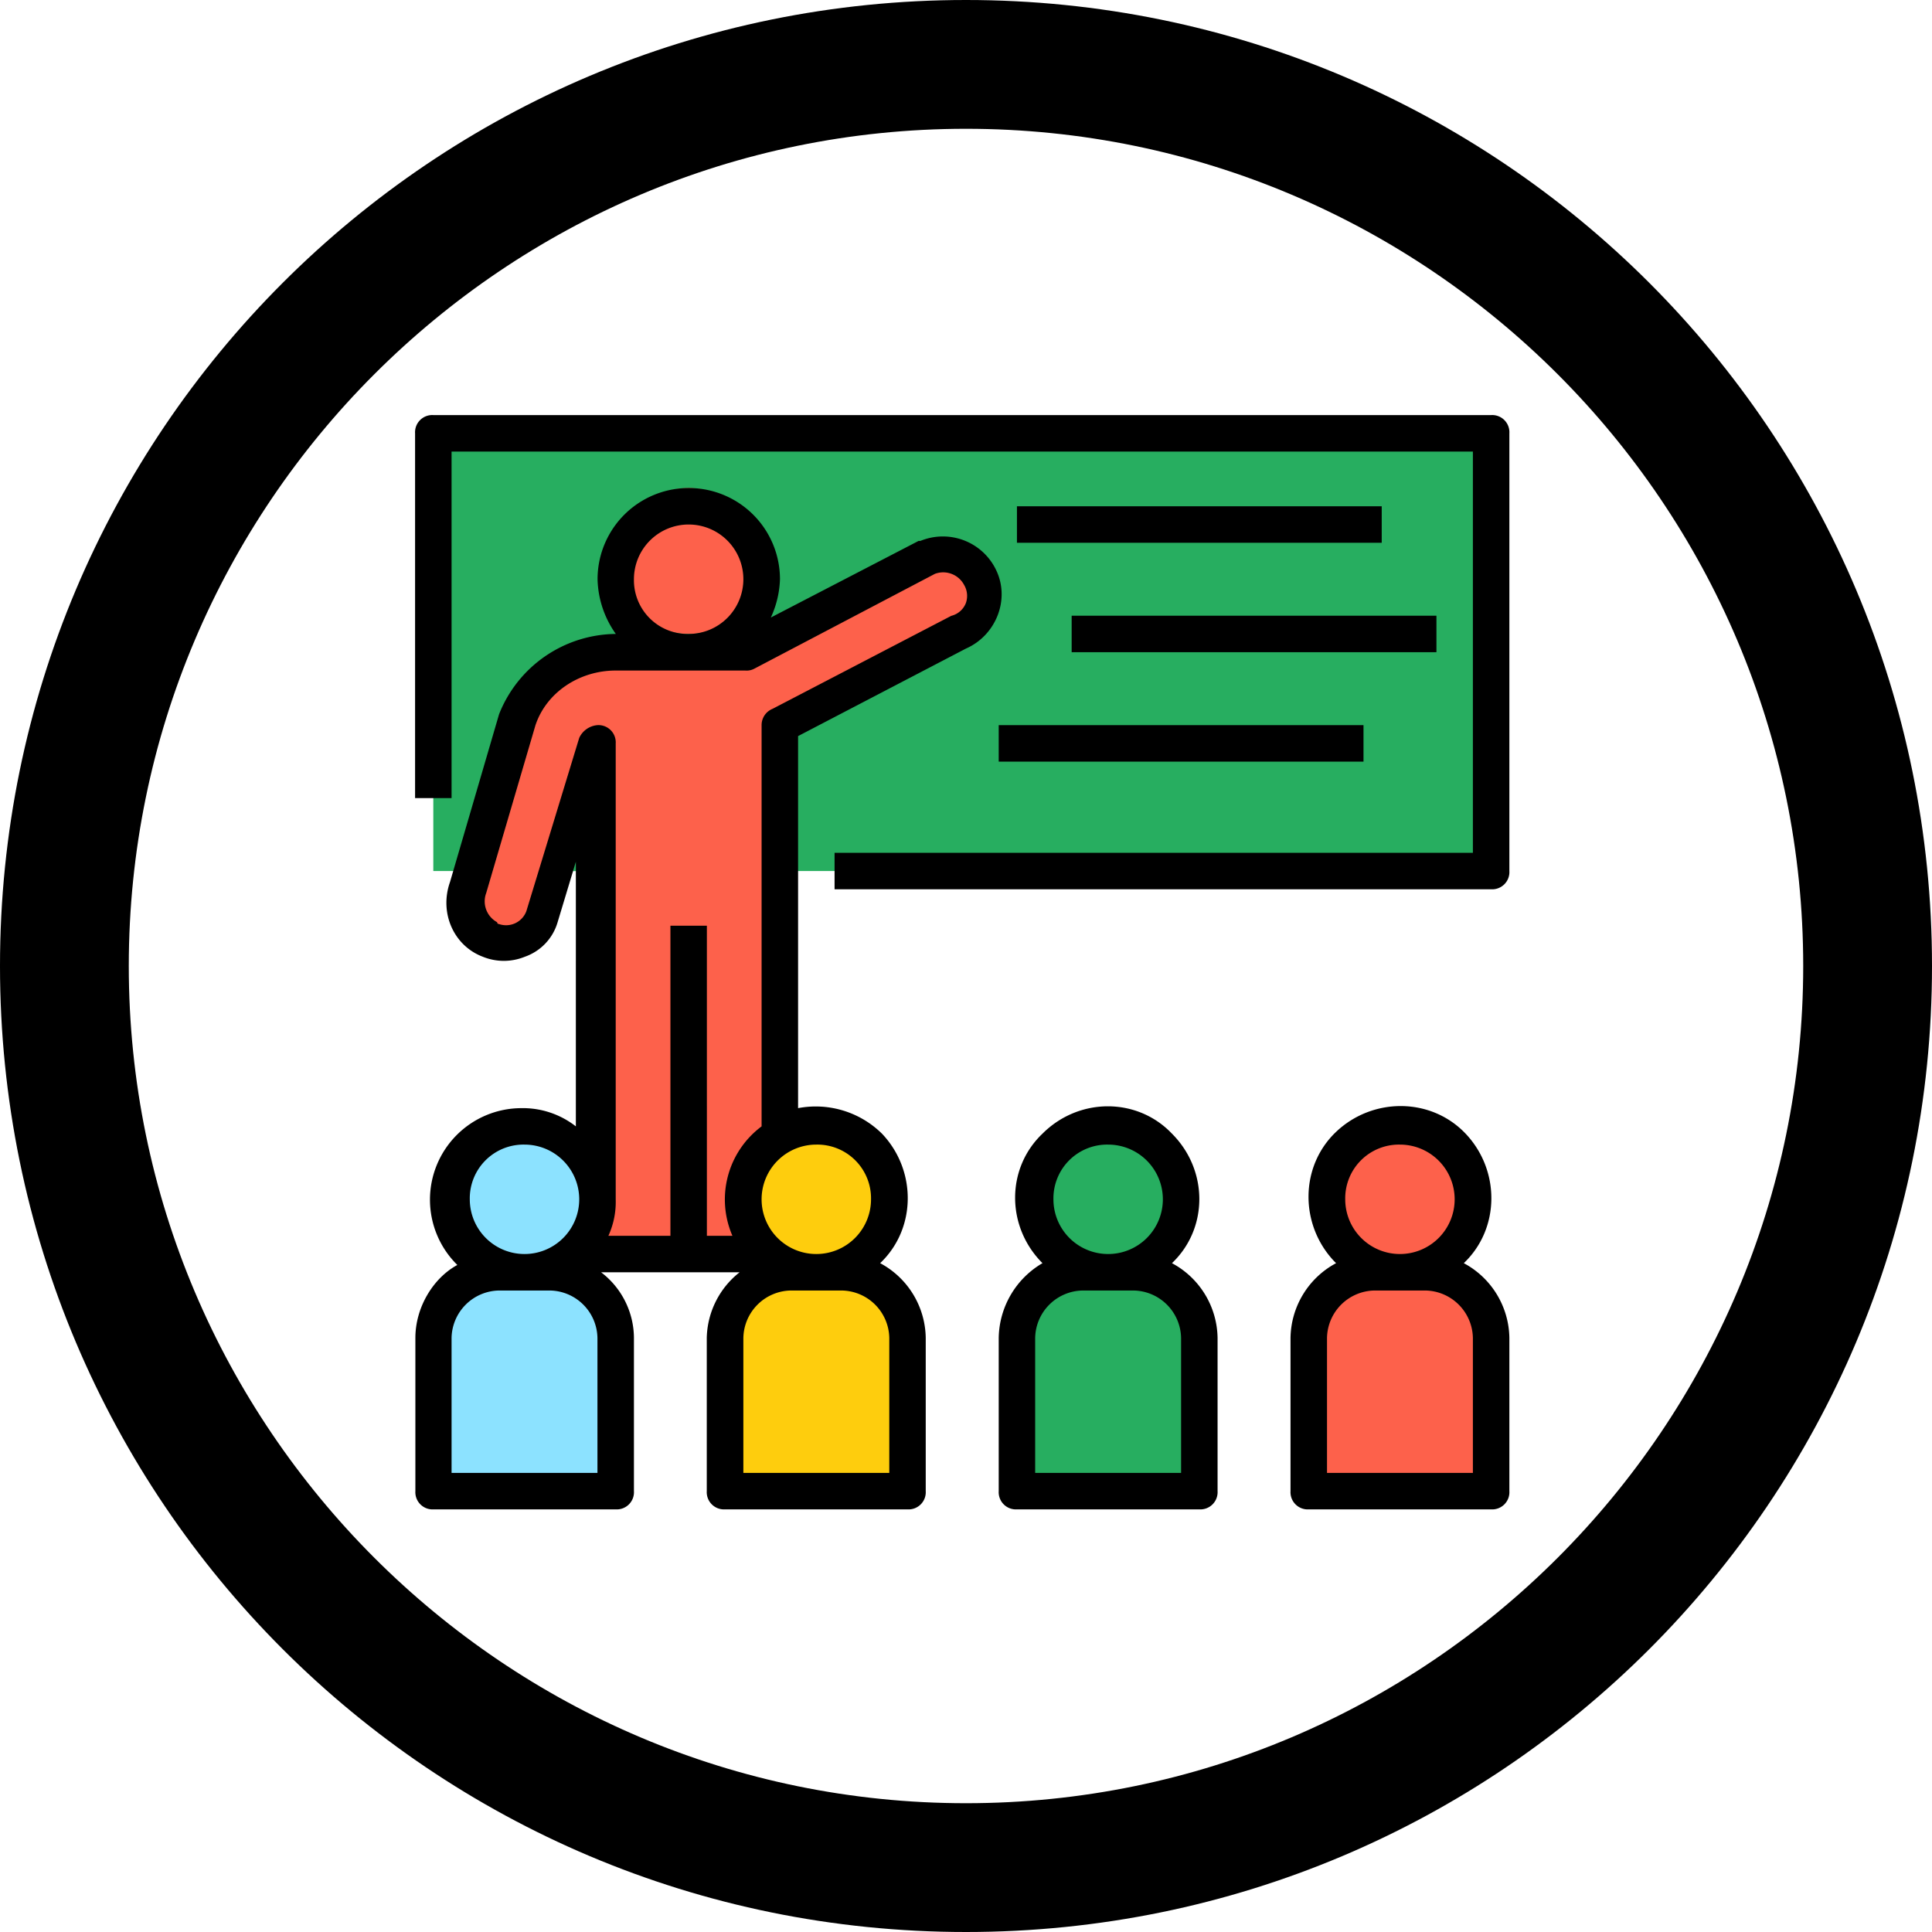 <svg id="Layer_1" data-name="Layer 1" xmlns="http://www.w3.org/2000/svg" viewBox="0 0 512 512"><defs><style>.cls-1{fill:#fecd0d;}.cls-2{fill:#27ae60;}.cls-3{fill:#fd614b;}.cls-4{fill:#8ce2ff;}</style></defs><title>classroom</title><path d="M256,0C114.51,0,0,114.5,0,256S114.5,512,256,512,512,397.5,512,256,397.5,0,256,0Zm0,477.87C133.66,477.87,34.13,378.34,34.13,256S133.66,34.13,256,34.13,477.87,133.66,477.87,256,378.34,477.87,256,477.87Z"/><path class="cls-1" d="M209.57,337.17H223.1a17.32,17.32,0,0,1,17.4,17.4v40.6H192.17v-40.6a17.32,17.32,0,0,1,17.4-17.4Z"/><path class="cls-2" d="M286.9,337.17h13.53a17.32,17.32,0,0,1,17.4,17.4v40.6H269.5v-40.6a17.32,17.32,0,0,1,17.4-17.4Z"/><path class="cls-3" d="M364.23,337.17h13.54a17.33,17.33,0,0,1,17.4,17.4v40.6H346.83v-40.6a17.33,17.33,0,0,1,17.4-17.4Z"/><path class="cls-4" d="M132.23,337.17h13.54a17.33,17.33,0,0,1,17.4,17.4v40.6H114.83v-40.6a17.33,17.33,0,0,1,17.4-17.4Z"/><rect class="cls-2" x="114.83" y="114.83" width="280.33" height="116"/><path class="cls-3" d="M259.35,153c-2.42-4.84-8.7-7.25-14-5.32L197,172.83H163.17c-11.6,0-22.24,7.25-26.1,17.89l-13,44.95a10.55,10.55,0,1,0,19.81,7.25h0L158.33,197V332.33h48.34V192.17L254,167.52c5.32-2.42,8.22-8.7,5.8-14A.47.47,0,0,0,259.35,153Z"/><polygon class="cls-2" points="158.33 230.83 158.33 214.4 148.67 230.83 158.33 230.83"/><path class="cls-3" d="M351.67,317.83A19.33,19.33,0,1,0,371,298.5,19.39,19.39,0,0,0,351.67,317.83Z"/><path class="cls-2" d="M274.33,317.83a19.34,19.34,0,1,0,19.34-19.33A19.39,19.39,0,0,0,274.33,317.83Z"/><path class="cls-1" d="M197,317.83a19.34,19.34,0,1,0,19.33-19.33A19.39,19.39,0,0,0,197,317.83Z"/><path class="cls-4" d="M119.67,317.83A19.33,19.33,0,1,0,139,298.5,19.39,19.39,0,0,0,119.67,317.83Z"/><circle class="cls-3" cx="182.5" cy="148.67" r="19.33"/><path d="M395.17,110H114.83a4.56,4.56,0,0,0-4.83,4.83h0V211.5h9.67V119.67H390.33V226H221.17v9.67h174a4.57,4.57,0,0,0,4.83-4.84h0v-116a4.56,4.56,0,0,0-4.83-4.83Z"/><rect x="269.5" y="134.17" width="96.67" height="9.67"/><rect x="284" y="163.17" width="96.67" height="9.67"/><rect x="264.67" y="192.17" width="96.67" height="9.67"/><path d="M114.83,400h48.34a4.56,4.56,0,0,0,4.83-4.83h0v-40.6a22,22,0,0,0-8.7-17.4H196a22.72,22.72,0,0,0-8.7,17.4v40.6a4.57,4.57,0,0,0,4.84,4.83H240.5a4.56,4.56,0,0,0,4.83-4.83h0v-40.6a22.83,22.83,0,0,0-12.08-19.82c9.67-9.18,9.67-24.65.48-34.32a25,25,0,0,0-22.23-6.76v-98.6L256,171.87c7.73-3.39,11.6-12.57,8.21-20.3a15.63,15.63,0,0,0-20.3-8.22h-.48l-39.15,20.3a26,26,0,0,0,2.42-10.15,24.17,24.17,0,0,0-48.34,0,26,26,0,0,0,4.84,14.5h0a33.6,33.6,0,0,0-30.94,21.27l-13,44.46c-2.9,8.22,1,16.92,8.7,19.82a14.74,14.74,0,0,0,11.12,0,13.77,13.77,0,0,0,8.7-9.18l4.83-16V298.5a22.82,22.82,0,0,0-14.5-4.83,24.26,24.26,0,0,0-16.91,41.56c-6.29,3.39-11.12,11.12-11.12,19.34v40.6a4.56,4.56,0,0,0,4.83,4.83Zm120.84-9.67H197V354.57A12.8,12.8,0,0,1,209.57,342H223.1a12.8,12.8,0,0,1,12.57,12.57Zm-4.84-72.5a14.5,14.5,0,1,1-14.5-14.5A14.24,14.24,0,0,1,230.83,317.83ZM168,153.5A14.5,14.5,0,1,1,182.5,168,14.24,14.24,0,0,1,168,153.5Zm-28.52,88a5.74,5.74,0,0,1-7.25,3.38.47.47,0,0,1-.48-.48,6.29,6.29,0,0,1-2.9-7.74l13.05-44.46c2.9-8.7,11.6-14.5,21.27-14.5h34.31a4.32,4.32,0,0,0,2.42-.49l47.85-25.13a6.27,6.27,0,0,1,7.73,2.9,5.71,5.71,0,0,1,.49,4.83,5.57,5.57,0,0,1-3.87,3.39l-47.37,24.65a4.64,4.64,0,0,0-2.9,4.35V298.5a24.15,24.15,0,0,0-7.73,29h-6.77V245.33h-9.66V327.5H161.23a21.64,21.64,0,0,0,1.94-9.67h0V197a4.57,4.57,0,0,0-4.84-4.83,5.83,5.83,0,0,0-4.83,3.38ZM139,303.33a14.5,14.5,0,1,1-14.5,14.5A14.24,14.24,0,0,1,139,303.33Zm-19.33,51.24A12.8,12.8,0,0,1,132.23,342h13.54a12.8,12.8,0,0,1,12.56,12.57v35.76H119.67Z"/><path d="M264.67,354.57v40.6A4.56,4.56,0,0,0,269.5,400h48.33a4.57,4.57,0,0,0,4.84-4.83h0v-40.6a22.84,22.84,0,0,0-12.09-19.82c9.67-9.18,9.67-24.65,0-34.32-9.18-9.66-24.65-9.66-34.31,0-9.67,9.19-9.67,24.65,0,34.32h0A23.37,23.37,0,0,0,264.67,354.57Zm29-51.24a14.5,14.5,0,1,1-14.5,14.5A14.25,14.25,0,0,1,293.67,303.33Zm-19.34,51.24A12.8,12.8,0,0,1,286.9,342h13.53A12.8,12.8,0,0,1,313,354.57v35.76H274.33V354.57Z"/><path d="M387.92,334.75c9.66-9.18,9.66-24.65.48-34.32s-24.65-9.66-34.32-.48-9.66,24.65-.48,34.32l.48.48A22.83,22.83,0,0,0,342,354.57v40.6a4.56,4.56,0,0,0,4.83,4.83h48.34a4.56,4.56,0,0,0,4.83-4.83h0v-40.6A22.83,22.83,0,0,0,387.92,334.75ZM371,303.33a14.5,14.5,0,1,1-14.5,14.5A14.24,14.24,0,0,1,371,303.33Zm19.33,87H351.67V354.57A12.8,12.8,0,0,1,364.23,342h13.54a12.8,12.8,0,0,1,12.56,12.57v35.76Z"/></svg>